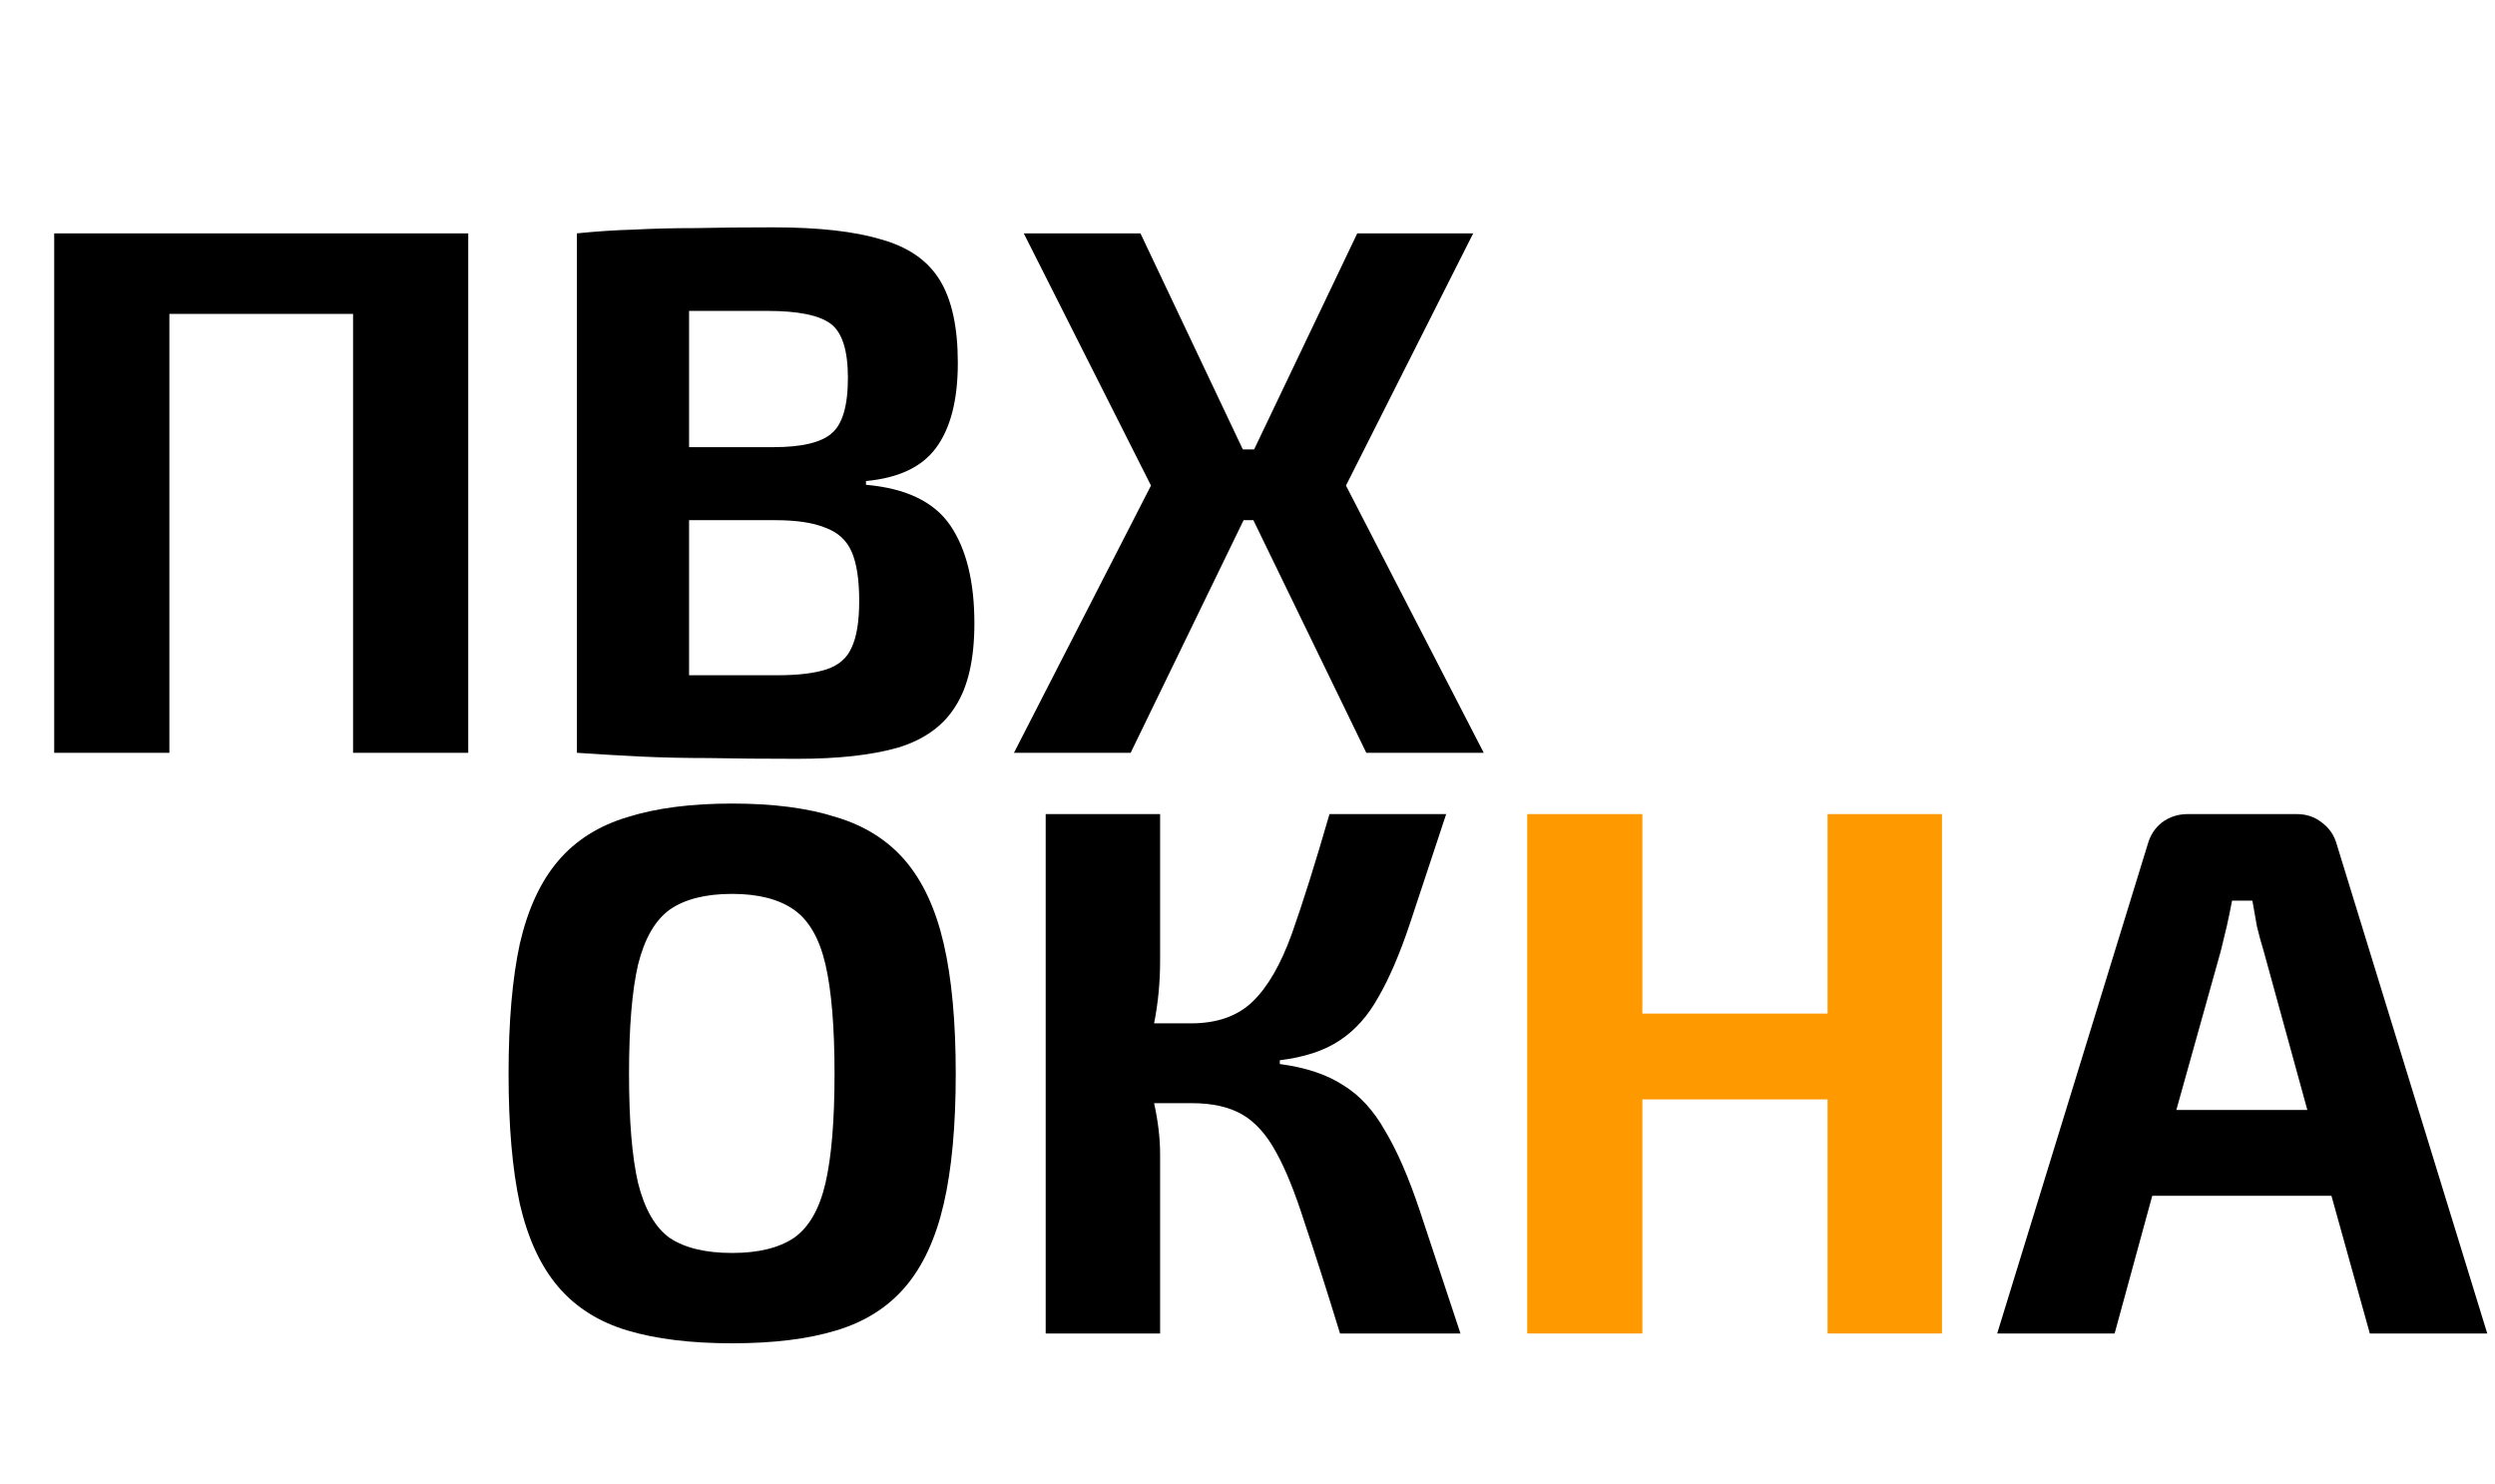 <svg width="116" height="69" viewBox="0 0 116 69" fill="none" xmlns="http://www.w3.org/2000/svg">
<path d="M21.77 10.85V35H16.415V14.595H7.875V35H2.52V10.85H21.77ZM35.957 10.57C38.057 10.57 39.725 10.757 40.962 11.13C42.222 11.48 43.132 12.11 43.692 13.02C44.252 13.93 44.532 15.213 44.532 16.87C44.532 18.597 44.193 19.915 43.517 20.825C42.863 21.712 41.778 22.225 40.262 22.365V22.54C42.128 22.703 43.435 23.333 44.182 24.43C44.928 25.527 45.302 27.043 45.302 28.98C45.302 30.637 45.01 31.92 44.427 32.83C43.867 33.74 42.98 34.382 41.767 34.755C40.553 35.105 38.99 35.28 37.077 35.28C35.513 35.28 34.148 35.268 32.982 35.245C31.838 35.245 30.777 35.222 29.797 35.175C28.84 35.128 27.848 35.07 26.822 35V10.85C27.732 10.757 28.618 10.698 29.482 10.675C30.368 10.628 31.325 10.605 32.352 10.605C33.378 10.582 34.58 10.57 35.957 10.57ZM35.677 14.455C34.977 14.455 34.323 14.455 33.717 14.455C33.11 14.455 32.55 14.455 32.037 14.455V20.79H35.957C37.263 20.79 38.162 20.58 38.652 20.16C39.165 19.74 39.422 18.877 39.422 17.57C39.422 16.287 39.153 15.447 38.617 15.05C38.08 14.653 37.1 14.455 35.677 14.455ZM36.027 24.185H32.037V31.395C33.25 31.395 34.615 31.395 36.132 31.395C37.112 31.395 37.882 31.302 38.442 31.115C39.002 30.928 39.387 30.59 39.597 30.1C39.83 29.61 39.947 28.887 39.947 27.93C39.947 26.95 39.83 26.192 39.597 25.655C39.363 25.118 38.955 24.745 38.372 24.535C37.812 24.302 37.03 24.185 36.027 24.185ZM53.023 10.85L57.783 20.895H58.308L63.103 10.85H68.493L62.578 22.575L68.983 35H63.523L58.273 24.185H57.818L52.568 35H47.143L53.513 22.575L47.598 10.85H53.023Z" fill="black"/>
<path d="M34.04 37.36C35.953 37.36 37.563 37.57 38.87 37.99C40.2 38.387 41.273 39.063 42.09 40.02C42.907 40.977 43.502 42.26 43.875 43.87C44.248 45.48 44.435 47.498 44.435 49.925C44.435 52.352 44.248 54.37 43.875 55.98C43.502 57.59 42.907 58.873 42.09 59.83C41.273 60.787 40.2 61.463 38.87 61.86C37.563 62.257 35.953 62.455 34.04 62.455C32.127 62.455 30.505 62.257 29.175 61.86C27.845 61.463 26.772 60.787 25.955 59.83C25.138 58.873 24.543 57.59 24.17 55.98C23.82 54.37 23.645 52.352 23.645 49.925C23.645 47.498 23.82 45.48 24.17 43.87C24.543 42.26 25.138 40.977 25.955 40.02C26.772 39.063 27.845 38.387 29.175 37.99C30.505 37.57 32.127 37.36 34.04 37.36ZM34.04 41.56C32.803 41.56 31.835 41.805 31.135 42.295C30.458 42.785 29.968 43.637 29.665 44.85C29.385 46.063 29.245 47.755 29.245 49.925C29.245 52.095 29.385 53.787 29.665 55C29.968 56.213 30.458 57.065 31.135 57.555C31.835 58.022 32.803 58.255 34.04 58.255C35.253 58.255 36.21 58.022 36.91 57.555C37.61 57.065 38.1 56.213 38.38 55C38.66 53.787 38.8 52.095 38.8 49.925C38.8 47.755 38.66 46.063 38.38 44.85C38.1 43.637 37.61 42.785 36.91 42.295C36.21 41.805 35.253 41.56 34.04 41.56ZM53.937 37.85V44.675C53.937 45.678 53.843 46.647 53.657 47.58H55.372C56.585 47.58 57.542 47.242 58.242 46.565C58.942 45.888 59.548 44.838 60.062 43.415C60.575 41.968 61.158 40.113 61.812 37.85H67.237C66.583 39.833 66.023 41.525 65.557 42.925C65.09 44.325 64.6 45.468 64.087 46.355C63.597 47.242 62.99 47.918 62.267 48.385C61.567 48.852 60.645 49.155 59.502 49.295V49.47C60.715 49.633 61.695 49.96 62.442 50.45C63.212 50.917 63.865 51.628 64.402 52.585C64.962 53.518 65.498 54.755 66.012 56.295C66.525 57.835 67.155 59.737 67.902 62H62.302C61.672 59.947 61.123 58.232 60.657 56.855C60.213 55.455 59.77 54.358 59.327 53.565C58.883 52.748 58.358 52.165 57.752 51.815C57.145 51.465 56.363 51.29 55.407 51.29H53.657C53.75 51.71 53.82 52.118 53.867 52.515C53.913 52.912 53.937 53.297 53.937 53.67V62H48.617V37.85H53.937ZM106.785 37.85C107.229 37.85 107.614 37.978 107.94 38.235C108.29 38.492 108.524 38.83 108.64 39.25L115.64 62H110.18L108.395 55.595H100.065L98.315 62H92.855L99.855 39.25C99.972 38.83 100.194 38.492 100.52 38.235C100.87 37.978 101.267 37.85 101.71 37.85H106.785ZM103.25 44.22L101.185 51.605H107.275L105.245 44.22C105.129 43.847 105.024 43.462 104.93 43.065C104.86 42.645 104.79 42.248 104.72 41.875H103.775C103.705 42.248 103.624 42.645 103.53 43.065C103.437 43.462 103.344 43.847 103.25 44.22Z" fill="black"/>
<path d="M76.359 37.85V47.125H84.969V37.85H90.289V62H84.969V51.115H76.359V62H71.004V37.85H76.359Z" fill="#FF9900"/>
</svg>
